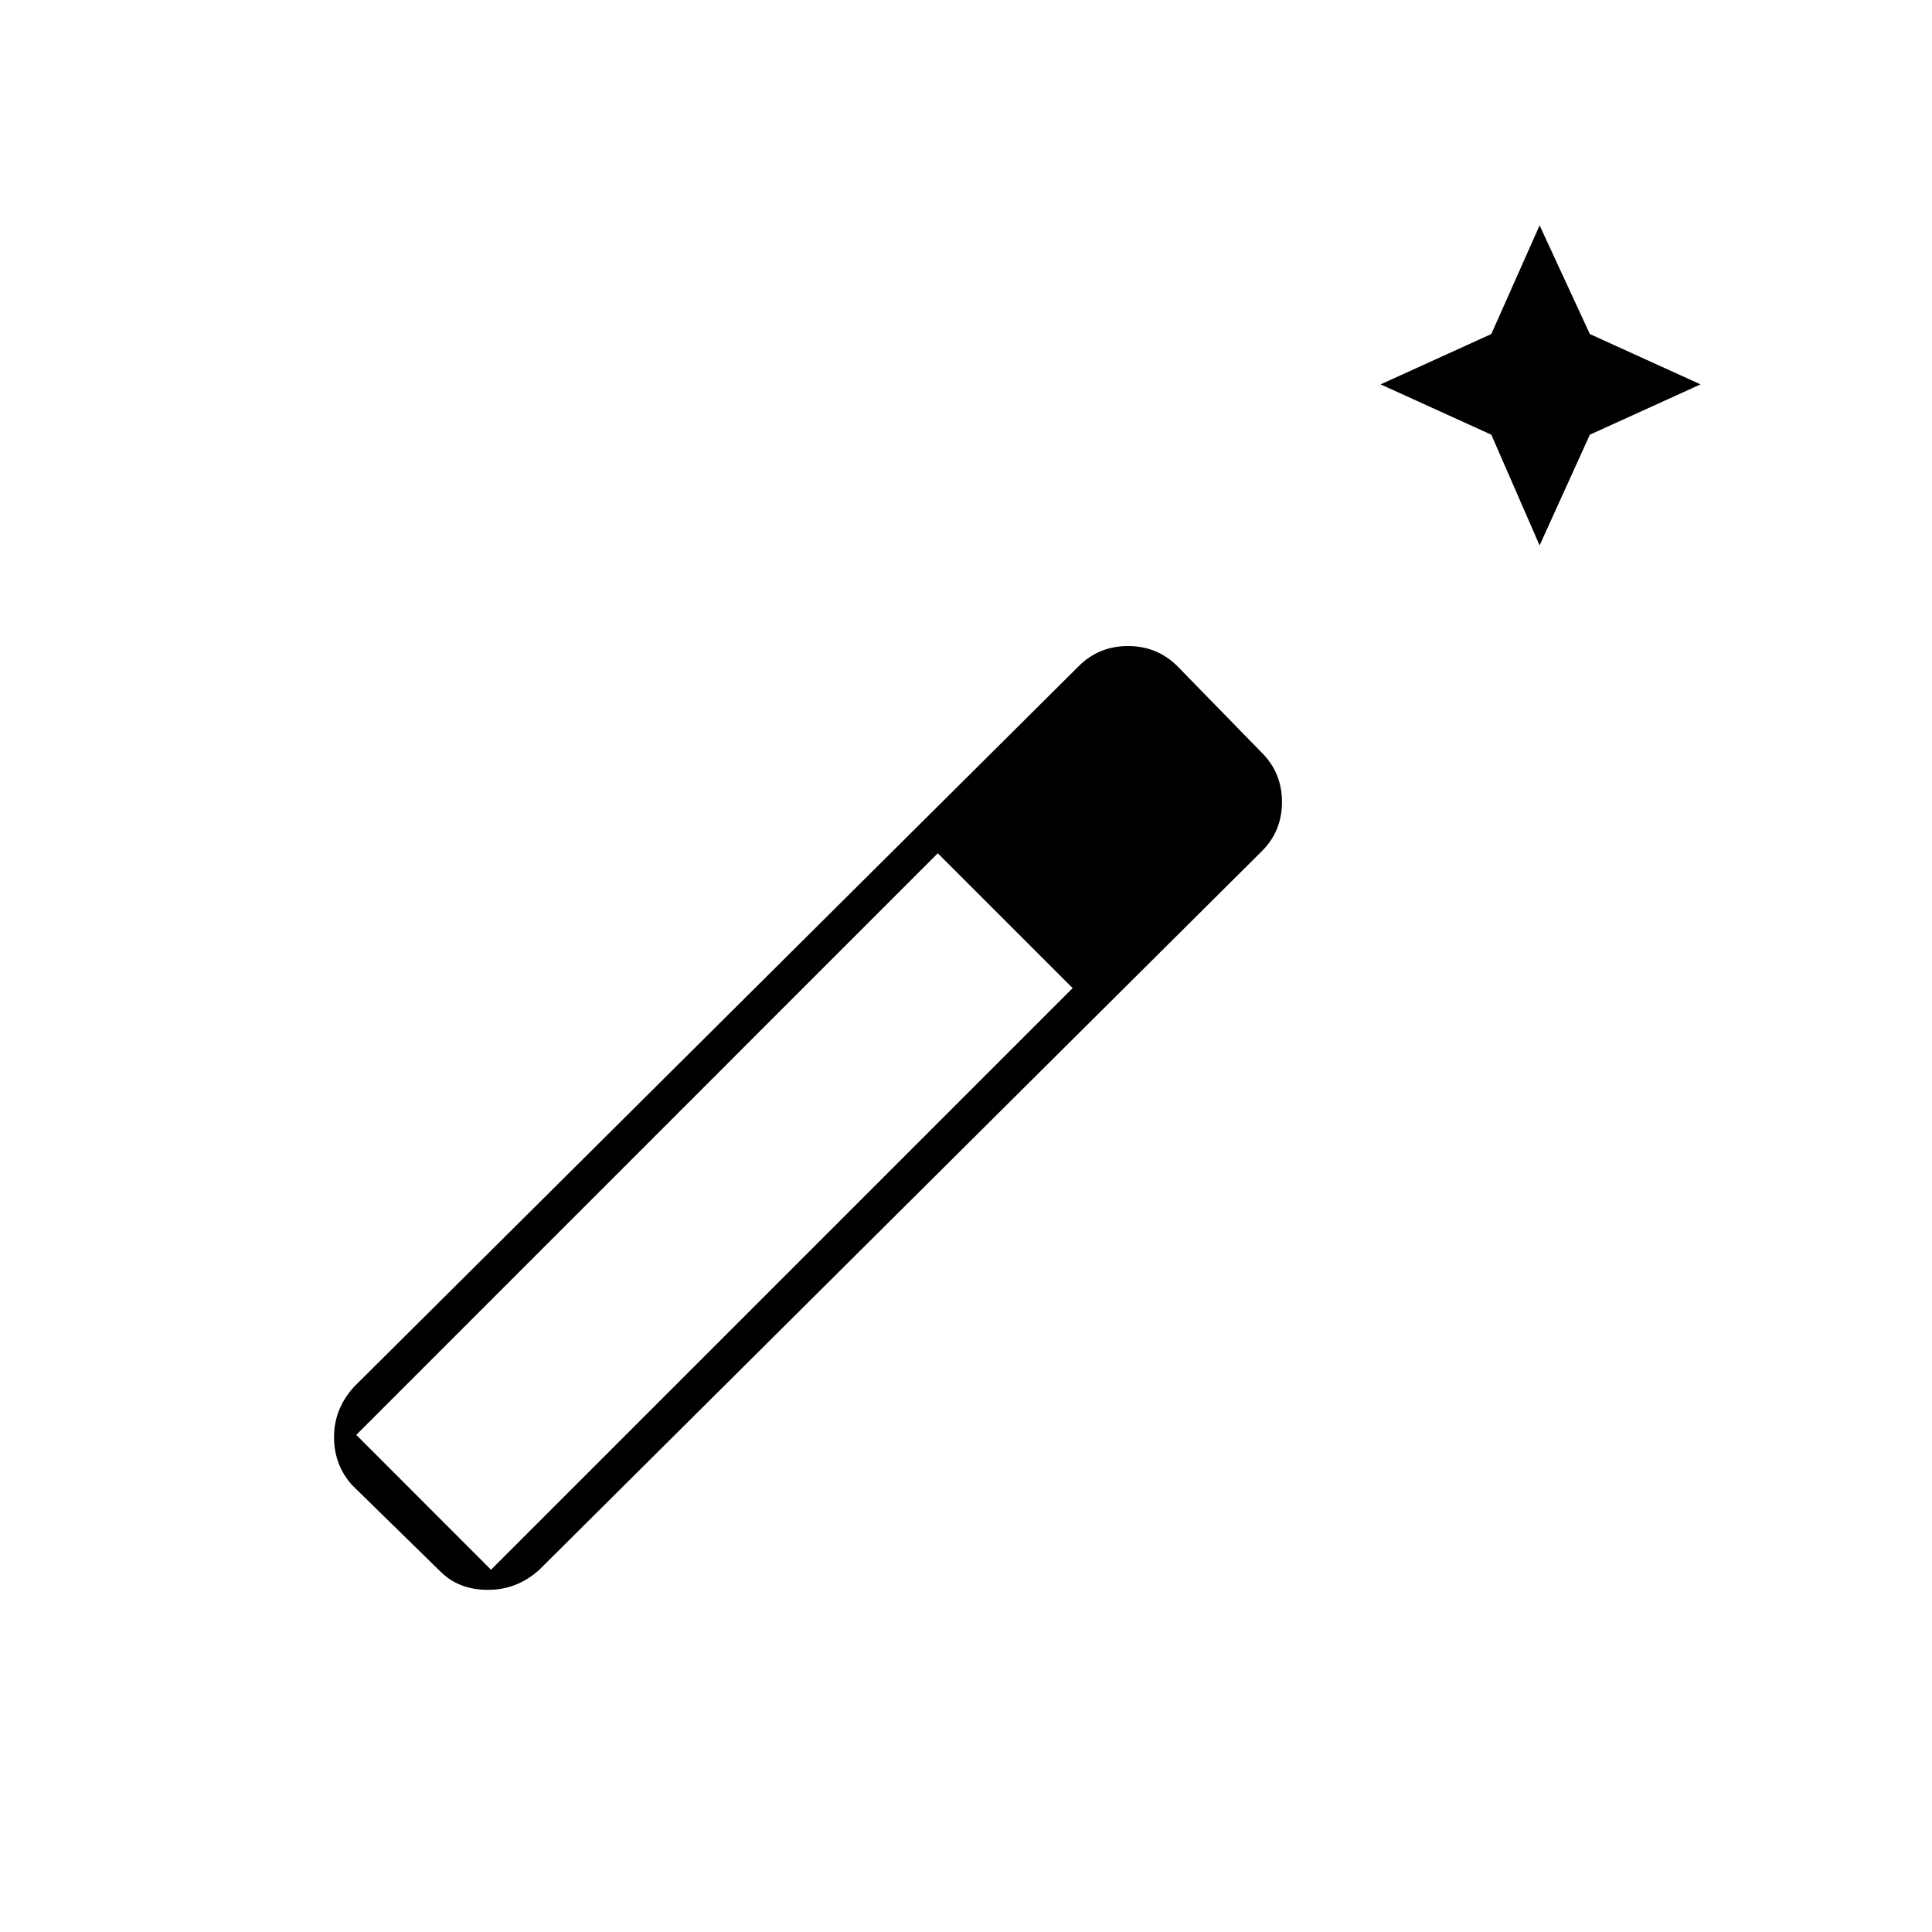 <svg xmlns="http://www.w3.org/2000/svg" height="20" width="20"><path d="m15.938 5.646-.5-1.146-1.146-.521 1.146-.521.5-1.125.52 1.125 1.146.521-1.146.521ZM4.562 16.271l-.916-.896q-.188-.208-.188-.5 0-.292.209-.521l7.5-7.458q.208-.208.51-.208.302 0 .511.208l.874.896q.209.208.209.51 0 .302-.209.51L5.583 16.25q-.229.208-.531.208-.302 0-.49-.187Zm.521-.021 6.021-6.021-1.396-1.396-6.02 6.021Z"/></svg>